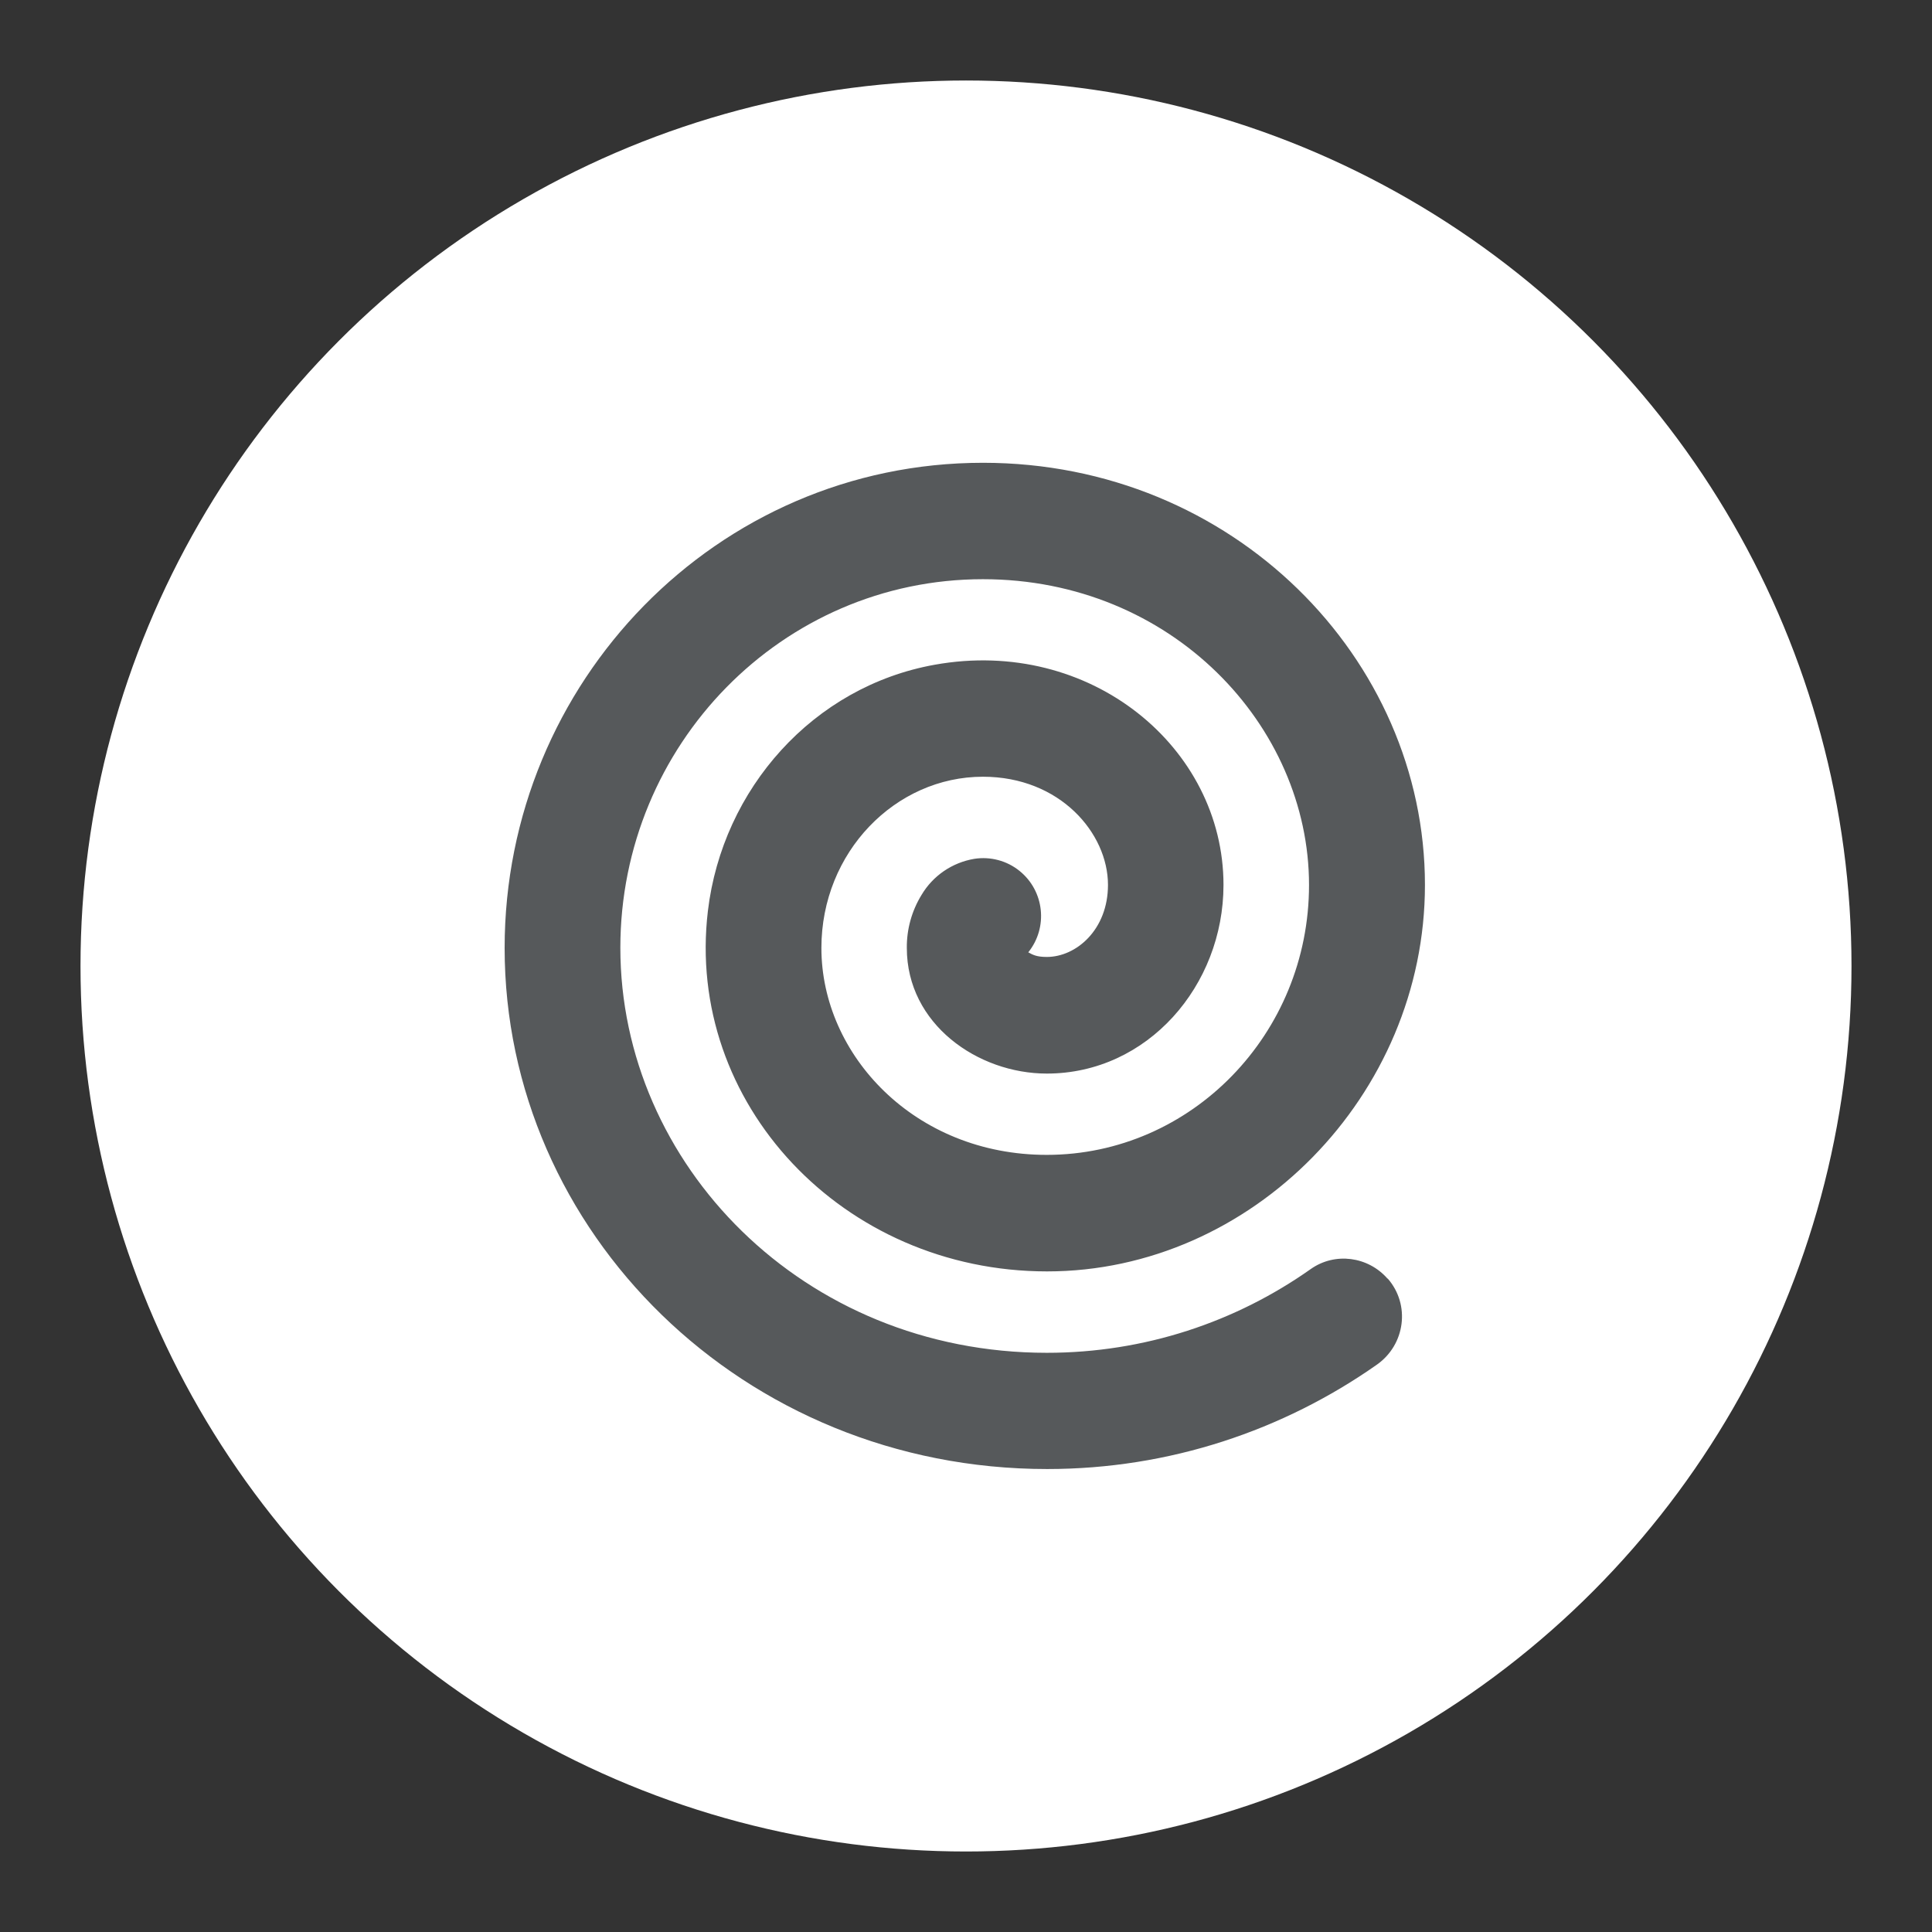 <?xml version="1.0" encoding="UTF-8"?><svg id="uuid-c63bc22e-166b-4cbd-9fe9-9f4139008a55" xmlns="http://www.w3.org/2000/svg" width="192" height="192" xmlns:xlink="http://www.w3.org/1999/xlink" viewBox="0 0 192 192"><rect x="0" y="0" width="192" height="192" fill="#333333" stroke="none"/><defs><clipPath id="uuid-e59009ba-8339-4b1f-ae8c-8fbe6f3e97a9"><circle cx="96" cy="96" r="88" fill="#fff" stroke-width="0"/></clipPath></defs><g id="uuid-8e6bd6df-6ba3-4b0a-a3f7-ba10bd45c24c"><g id="uuid-d49d8d44-d605-4cc3-8c94-b16c4cbb7c60"><circle cx="96" cy="96" r="88" fill="#fff"/><g clip-path="url(#uuid-e59009ba-8339-4b1f-ae8c-8fbe6f3e97a9)"><path d="m137.89,127.07c-1.93-2.21-5.22-2.65-7.62-.96-7.45,5.26-16.5,8.33-26.24,8.33-24.23,0-42.38-18.77-42.38-40.25,0-20.15,16.07-36.63,36.03-36.63,18.8,0,32.41,14.59,32.41,30.39,0,14.8-11.7,26.82-26.07,26.82-13.13,0-22.39-9.94-22.39-20.56,0-9.54,7.37-17.02,16.05-17.02,7.67,0,12.43,5.62,12.43,10.75,0,4.46-3.16,7.16-6.08,7.16-1.03,0-1.4-.22-1.84-.46,1.99-2.48,1.6-6.1-.87-8.09-1.26-1.02-2.9-1.45-4.5-1.2-2.19.37-4.11,1.68-5.24,3.59-.97,1.58-1.48,3.41-1.46,5.27,0,7.56,7.05,12.48,13.91,12.48,10.02,0,17.56-8.75,17.56-18.75,0-13.65-13.23-24.66-28.7-21.88-12.06,2.16-21.09,12.31-22.54,24.47-2.27,19.08,13.4,35.82,33.71,35.82s37.55-17.48,37.55-38.41c0-22.5-19.07-41.95-43.92-41.95-26.47,0-47.54,21.8-47.54,48.22,0,28.17,23.66,51.78,53.92,51.78,12.15,0,23.46-3.84,32.76-10.37,2.83-1.99,3.35-5.96,1.08-8.56h0Z" fill="#56595b" stroke-width="0"/></g></g></g></svg>